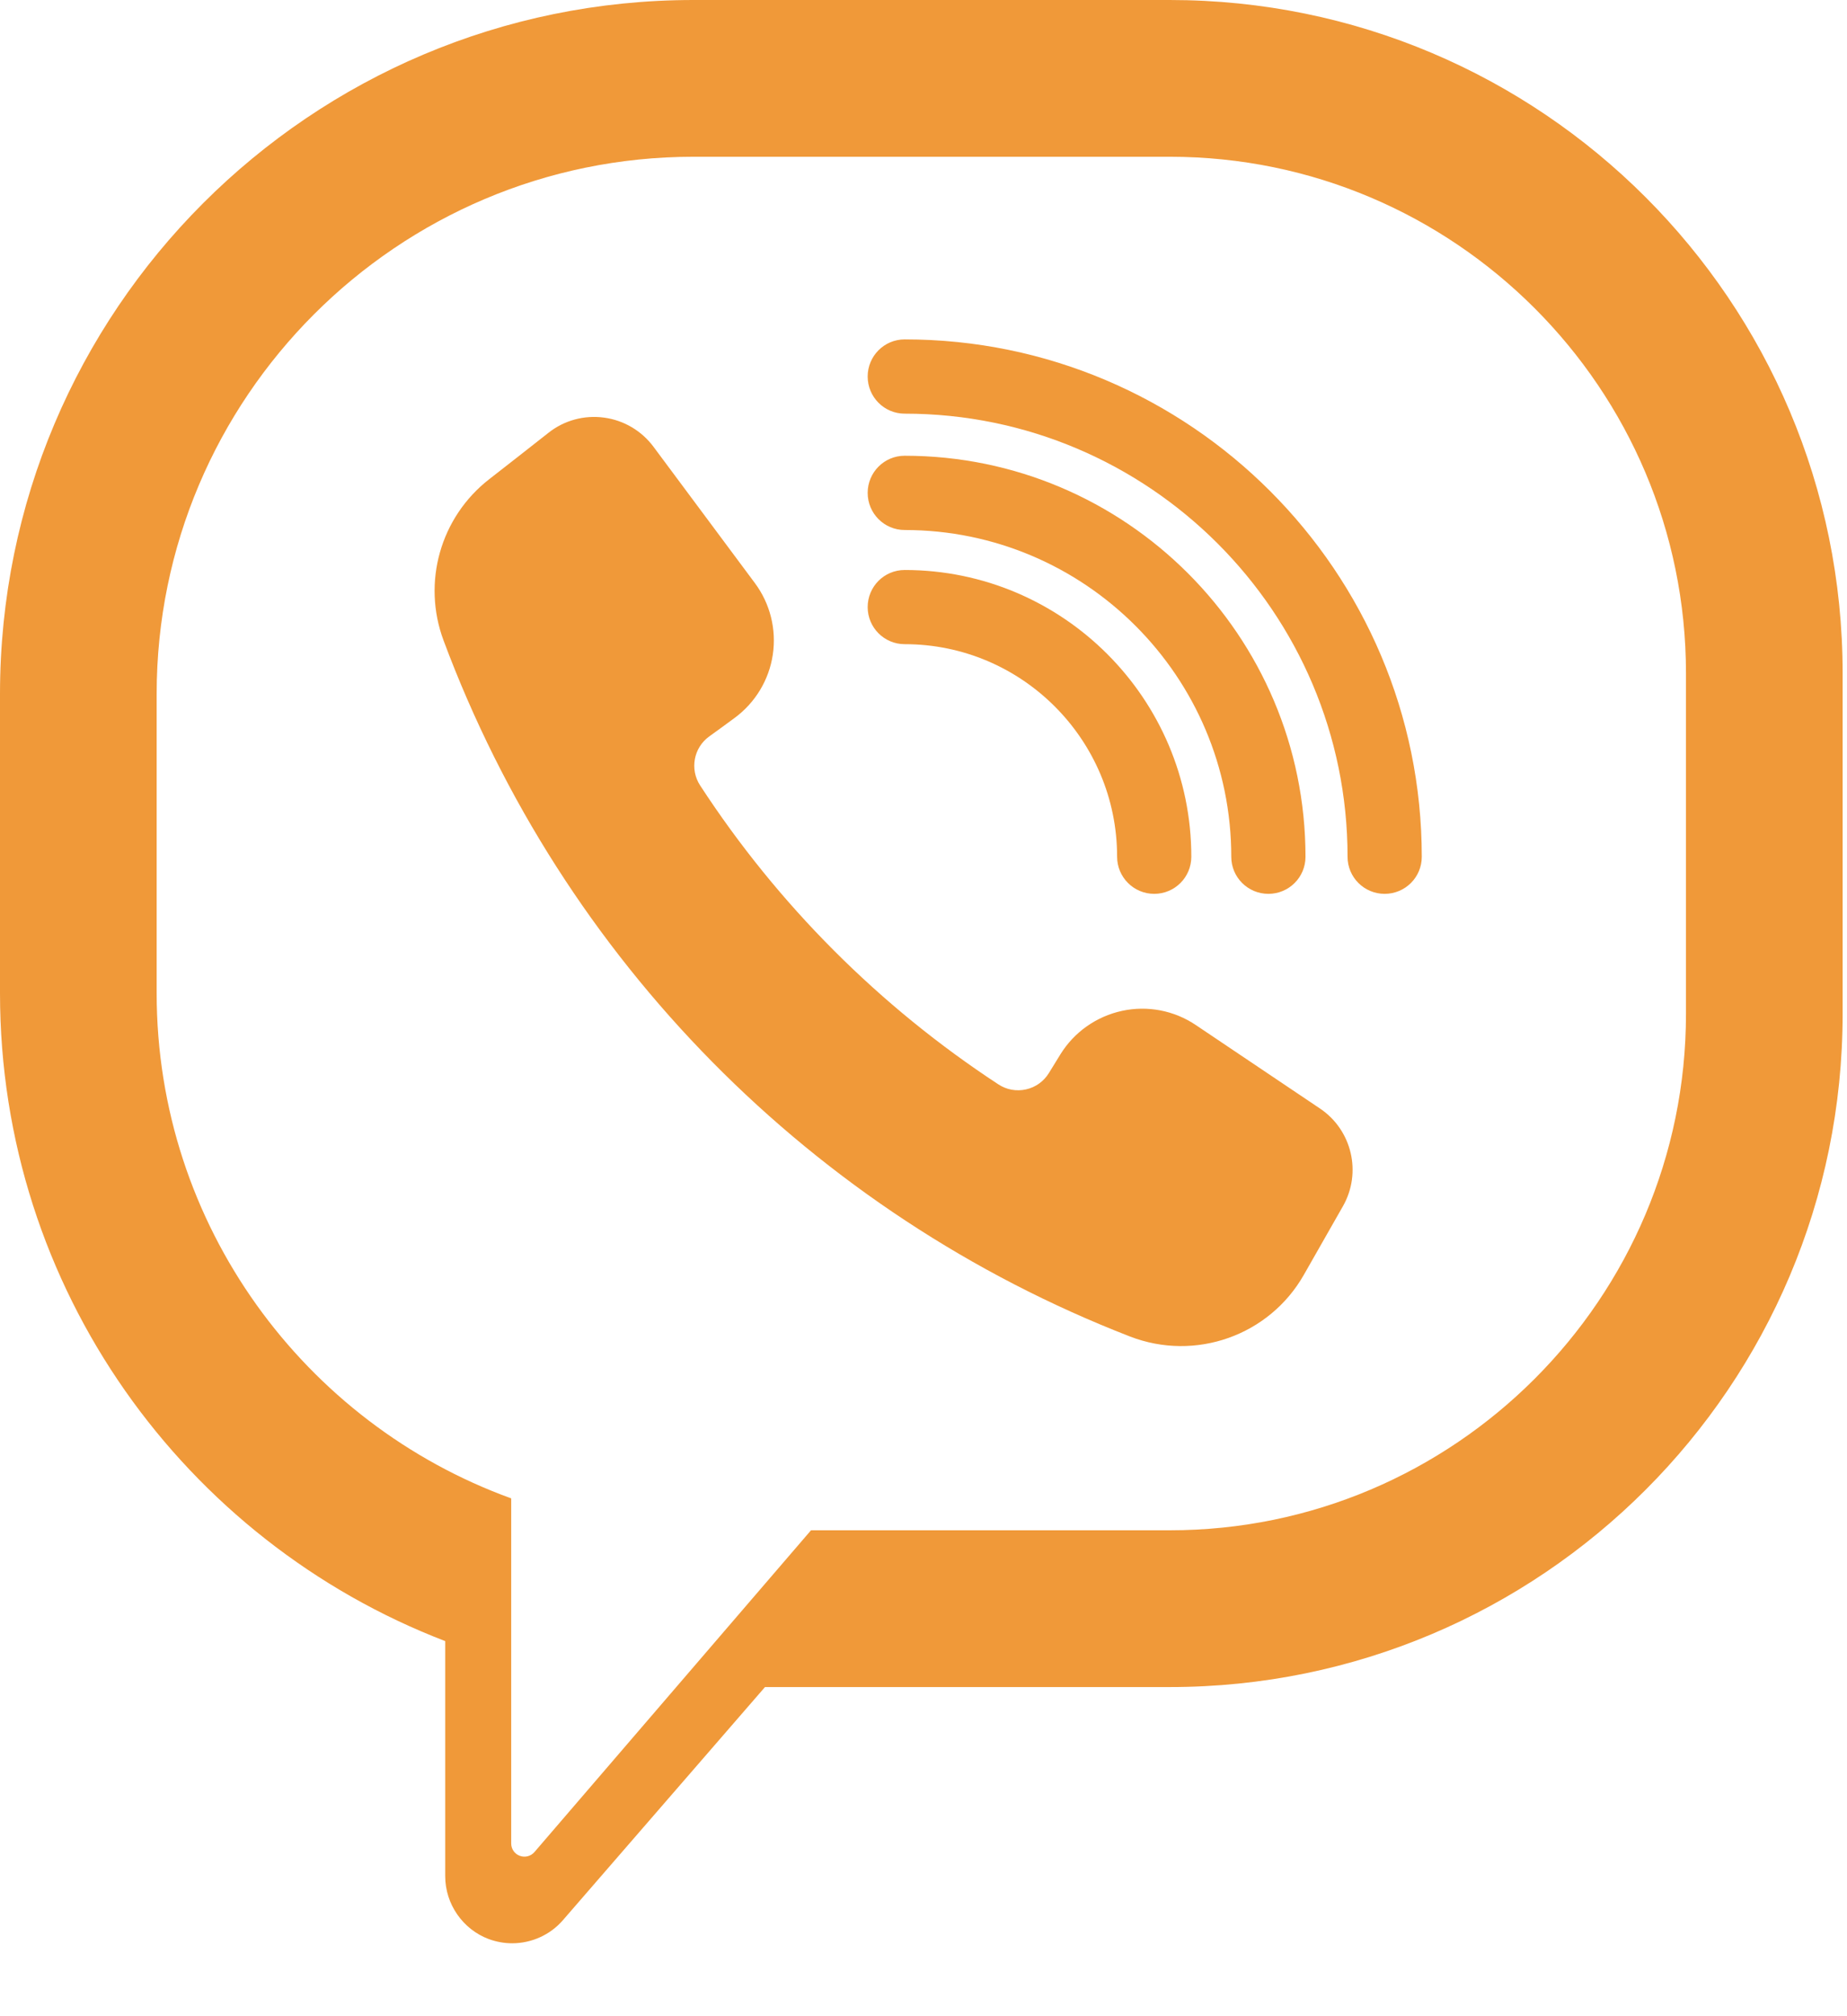 <svg width="22" height="24" viewBox="0 0 22 24" fill="none" xmlns="http://www.w3.org/2000/svg">
<path d="M8.75 8.546C8.996 8.365 9.16 8.094 9.205 7.793C9.25 7.491 9.173 7.184 8.991 6.94L7.783 5.317C7.641 5.127 7.429 5.002 7.194 4.971C6.958 4.939 6.72 5.004 6.534 5.151C6.311 5.326 6.062 5.522 5.826 5.705C5.245 6.158 5.026 6.933 5.283 7.623C6.701 11.426 9.68 14.443 13.459 15.909C14.237 16.21 15.119 15.899 15.531 15.174L15.995 14.36C16.224 13.96 16.104 13.451 15.722 13.195L14.244 12.202C13.986 12.028 13.668 11.967 13.364 12.033C13.06 12.099 12.795 12.285 12.631 12.55C12.583 12.628 12.536 12.704 12.493 12.774C12.432 12.873 12.334 12.943 12.22 12.968C12.107 12.993 11.989 12.972 11.892 12.908C10.475 11.98 9.264 10.768 8.339 9.349C8.214 9.157 8.262 8.9 8.448 8.766C8.541 8.699 8.645 8.624 8.75 8.546Z" fill="#F09939"/>
<path d="M16.493 10.64C16.249 10.64 16.051 10.443 16.051 10.199C16.051 7.29 13.685 4.924 10.776 4.924C10.532 4.924 10.335 4.726 10.335 4.482C10.335 4.238 10.532 4.04 10.776 4.04C14.172 4.04 16.935 6.803 16.935 10.199C16.935 10.443 16.737 10.64 16.493 10.64Z" fill="#F09939"/>
<path d="M15.108 10.64C14.864 10.64 14.666 10.443 14.666 10.199C14.666 8.054 12.921 6.309 10.776 6.309C10.532 6.309 10.335 6.111 10.335 5.867C10.335 5.623 10.532 5.425 10.776 5.425C13.409 5.425 15.55 7.566 15.55 10.199C15.55 10.443 15.352 10.64 15.108 10.64Z" fill="#F09939"/>
<path d="M13.748 10.64C13.504 10.64 13.306 10.442 13.306 10.198C13.306 8.803 12.171 7.668 10.776 7.668C10.532 7.668 10.335 7.47 10.335 7.227C10.335 6.982 10.532 6.785 10.776 6.785C12.659 6.785 14.19 8.316 14.19 10.198C14.19 10.443 13.992 10.64 13.748 10.64Z" fill="#F09939"/>
<path d="M21.948 8.014C21.948 3.588 18.36 0 13.934 0H8.26C3.698 0 0 3.698 0 8.26V11.822C0 15.342 2.202 18.345 5.303 19.535V22.333C5.303 22.665 5.512 22.966 5.822 23.082C5.913 23.115 6.007 23.132 6.1 23.132C6.327 23.132 6.551 23.035 6.705 22.857L9.112 20.082H13.934C18.36 20.082 21.948 16.494 21.948 12.068V8.014H21.948ZM20.082 12.068C20.082 15.458 17.324 18.216 13.934 18.216H9.66L6.366 22.046C6.323 22.096 6.253 22.114 6.192 22.091C6.13 22.069 6.089 22.01 6.089 21.944C6.089 21.128 6.089 19.295 6.089 17.836C3.629 16.945 1.866 14.586 1.866 11.823V8.26C1.866 4.734 4.734 1.866 8.26 1.866H13.934C17.324 1.866 20.082 4.624 20.082 8.014V12.068H20.082Z" fill="#F09939"/>
</svg>
